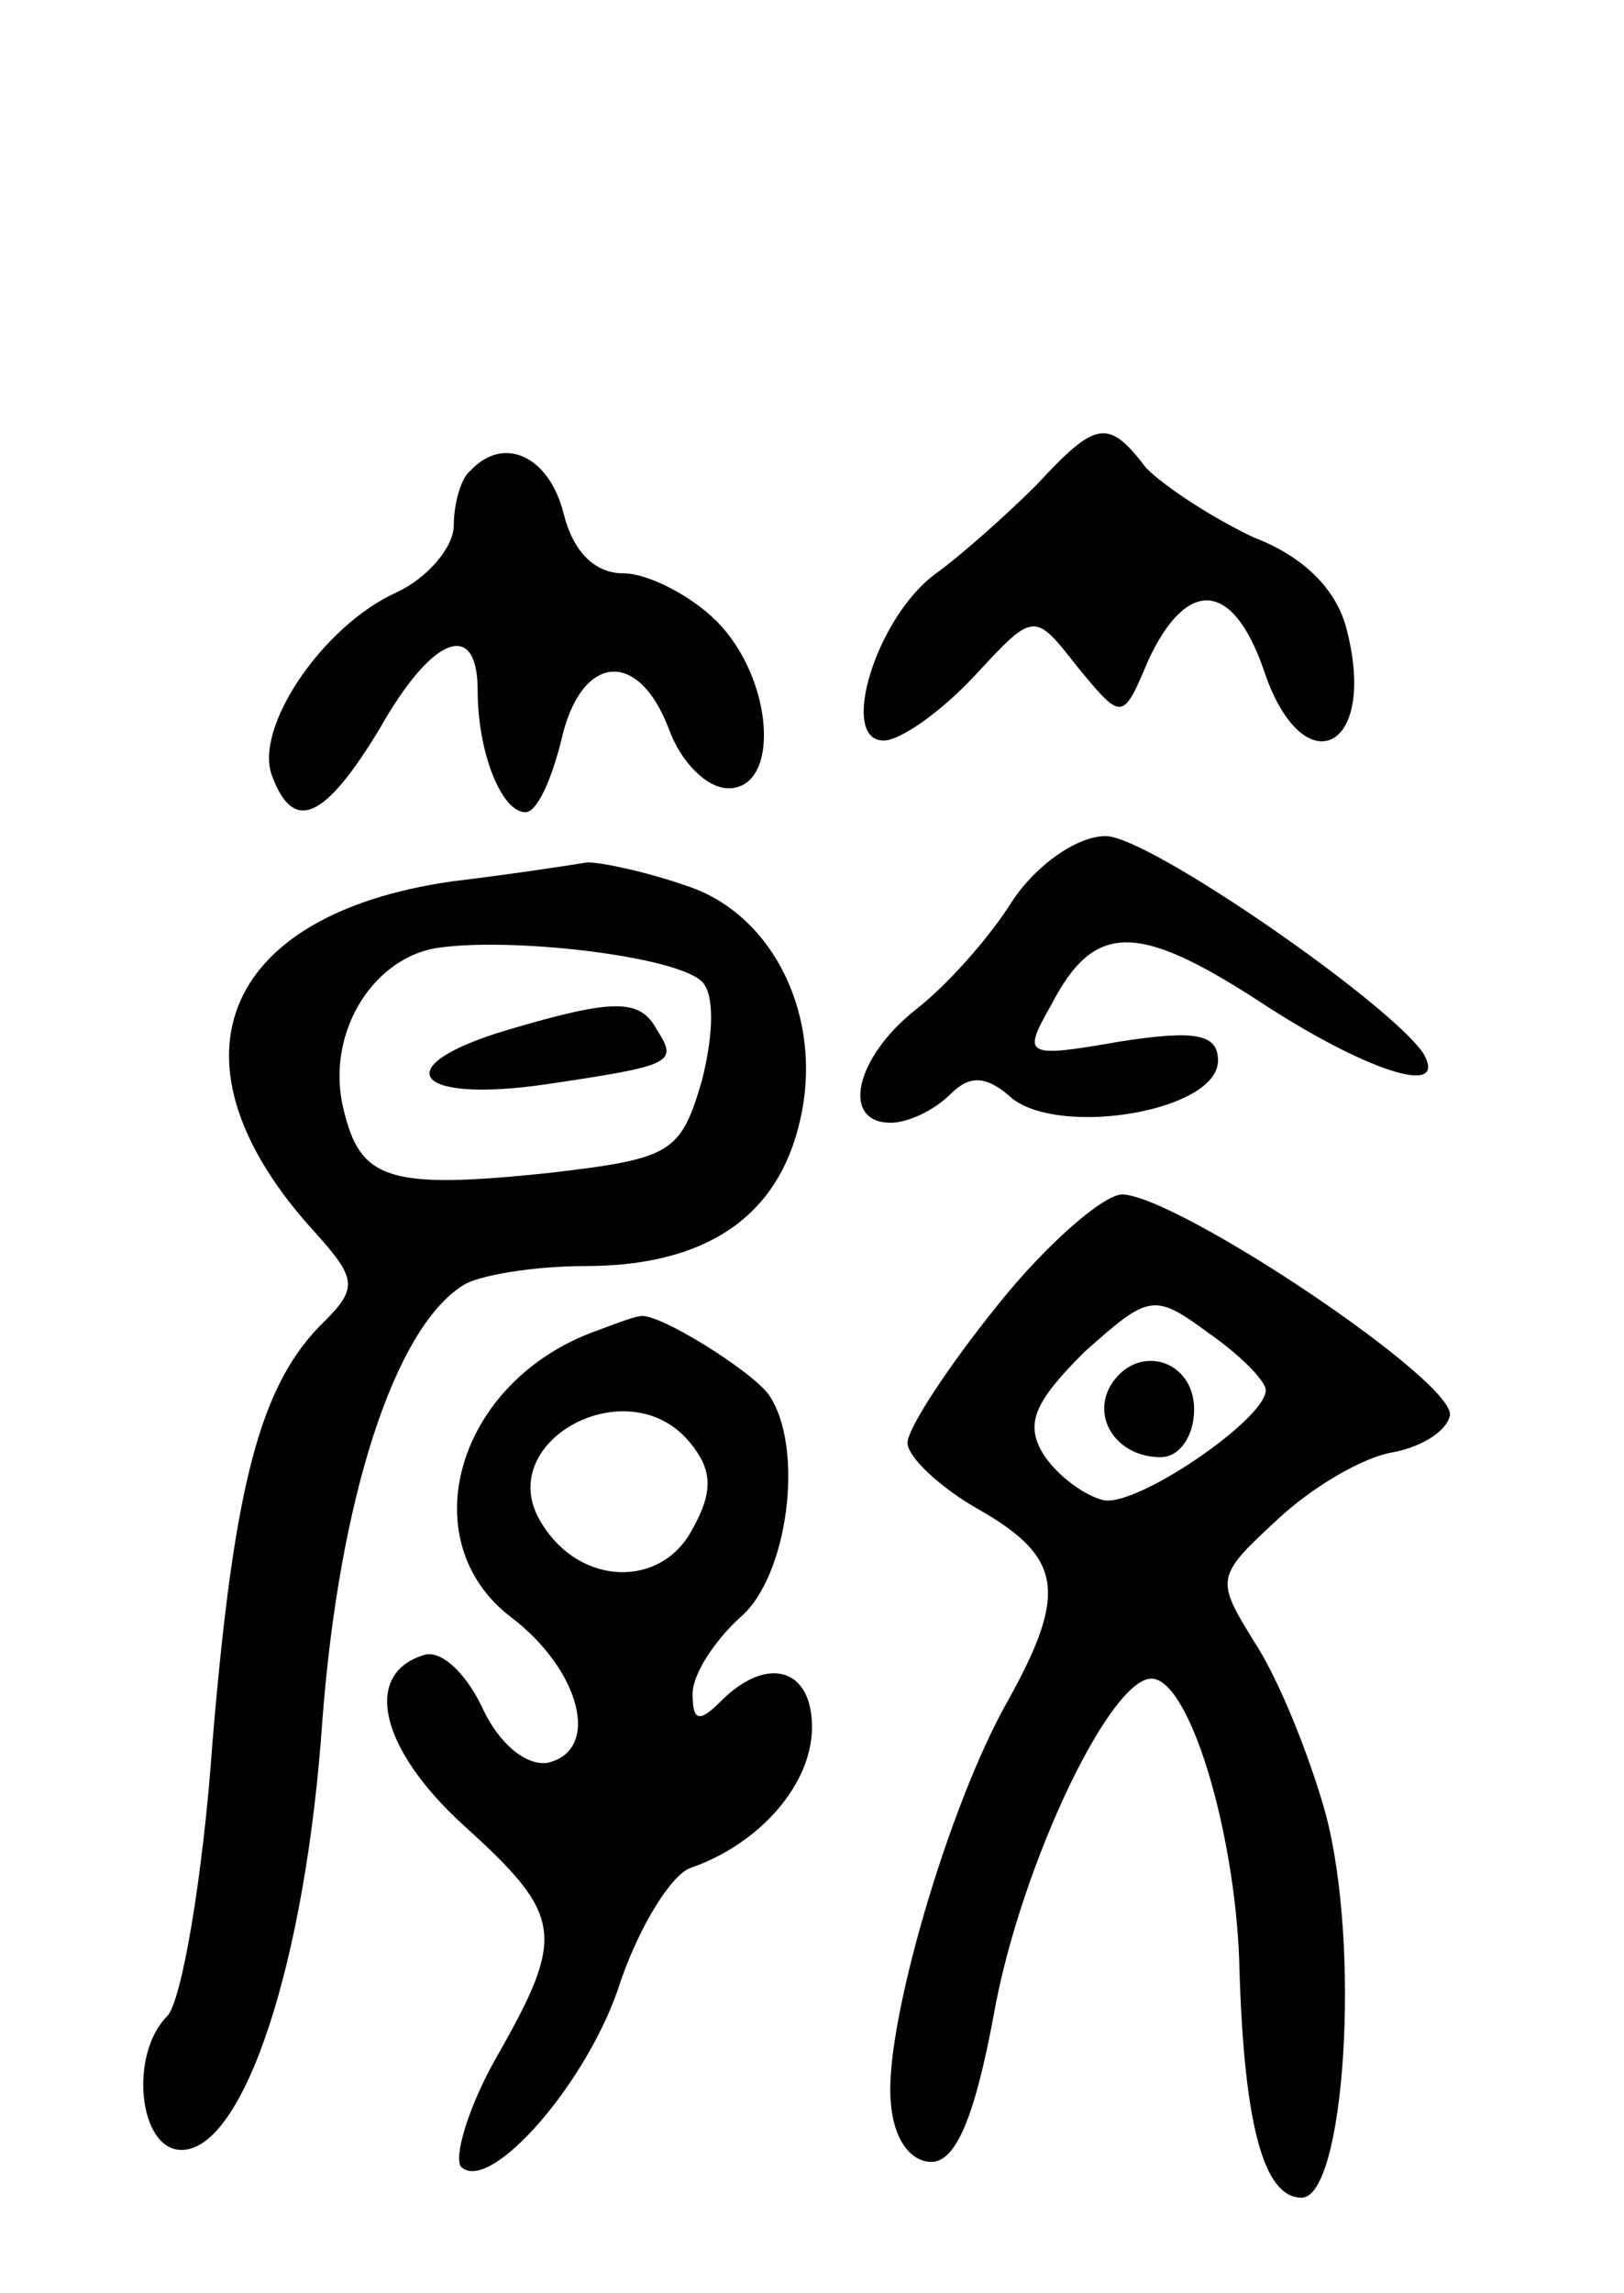 <svg version="1.0" xmlns="http://www.w3.org/2000/svg"
 width="68pt" height="96pt" viewBox="0 0 68 96"
 preserveAspectRatio="xMidYMid meet">
<g transform="translate(0,96) scale(0.1,-0.1)"
fill="#000000" stroke="none">
<path d="M434 757 c-12 -12 -31 -29 -42 -37 -25 -18 -41 -70 -22 -70 7 0 24
12 38 27 25 27 25 27 43 4 19 -23 19 -23 30 3 16 34 35 33 48 -4 16 -49 48
-35 35 16 -4 17 -18 31 -39 39 -17 8 -37 21 -45 29 -16 21 -21 20 -46 -7z"/>
<path d="M197 763 c-4 -3 -7 -14 -7 -23 0 -9 -11 -22 -24 -28 -31 -14 -60 -57
-52 -77 9 -24 22 -18 45 20 22 39 41 46 41 16 0 -26 10 -51 20 -51 5 0 11 14
15 30 8 36 32 39 45 5 5 -14 16 -25 25 -25 22 0 19 46 -5 70 -11 11 -29 20
-39 20 -12 0 -21 9 -25 25 -6 24 -25 33 -39 18z"/>
<path d="M424 583 c-10 -16 -28 -36 -41 -46 -25 -20 -31 -47 -10 -47 7 0 18 5
25 12 8 8 15 8 26 -2 21 -16 86 -5 86 16 0 11 -9 13 -41 8 -40 -7 -41 -6 -29
15 18 35 36 35 87 2 44 -29 80 -41 69 -22 -14 21 -115 91 -133 91 -12 0 -29
-12 -39 -27z"/>
<path d="M189 591 c-97 -14 -122 -76 -57 -147 17 -19 18 -23 4 -37 -27 -26
-38 -68 -47 -176 -4 -57 -13 -109 -19 -115 -16 -16 -12 -56 6 -56 26 0 52 78
59 180 7 92 30 164 59 182 6 4 29 8 51 8 51 0 81 21 90 61 10 43 -11 86 -47
98 -17 6 -36 10 -42 10 -6 -1 -32 -5 -57 -8z m105 -42 c5 -5 5 -21 0 -41 -9
-31 -13 -33 -64 -39 -67 -7 -79 -3 -86 26 -8 31 11 63 38 68 30 5 101 -3 112
-14z"/>
<path d="M213 529 c-51 -15 -41 -31 15 -23 54 8 56 9 47 23 -7 13 -18 13 -62
0z"/>
<path d="M418 414 c-21 -26 -38 -52 -38 -58 0 -6 14 -19 30 -28 35 -20 37 -35
12 -80 -25 -44 -52 -137 -49 -168 1 -15 8 -25 17 -25 10 0 18 18 26 61 11 63
51 147 68 141 16 -5 34 -69 35 -122 2 -64 10 -95 26 -95 18 0 25 105 10 161
-7 25 -20 57 -30 72 -16 26 -16 27 10 51 15 14 36 26 48 28 11 2 22 8 24 15 5
13 -113 92 -137 93 -8 0 -32 -21 -52 -46z m112 -36 c0 -12 -54 -49 -68 -46 -8
2 -19 10 -25 19 -8 13 -4 22 17 43 27 24 29 25 52 8 13 -9 24 -20 24 -24z"/>
<path d="M465 380 c-8 -14 3 -30 21 -30 8 0 14 9 14 20 0 21 -24 28 -35 10z"/>
<path d="M250 403 c-59 -21 -78 -88 -36 -120 29 -22 38 -56 15 -61 -9 -1 -20
8 -27 23 -7 15 -18 25 -25 22 -25 -8 -18 -39 17 -71 42 -38 43 -46 14 -97 -12
-21 -18 -42 -15 -46 12 -12 54 36 67 78 8 23 21 44 29 47 29 10 51 35 51 59 0
25 -19 30 -38 11 -9 -9 -12 -9 -12 3 0 8 9 22 20 32 20 17 27 71 12 93 -7 10
-47 35 -54 33 -2 0 -10 -3 -18 -6z m39 -47 c9 -11 10 -20 1 -36 -13 -25 -47
-24 -63 2 -22 34 36 66 62 34z"/>
</g>
</svg>
